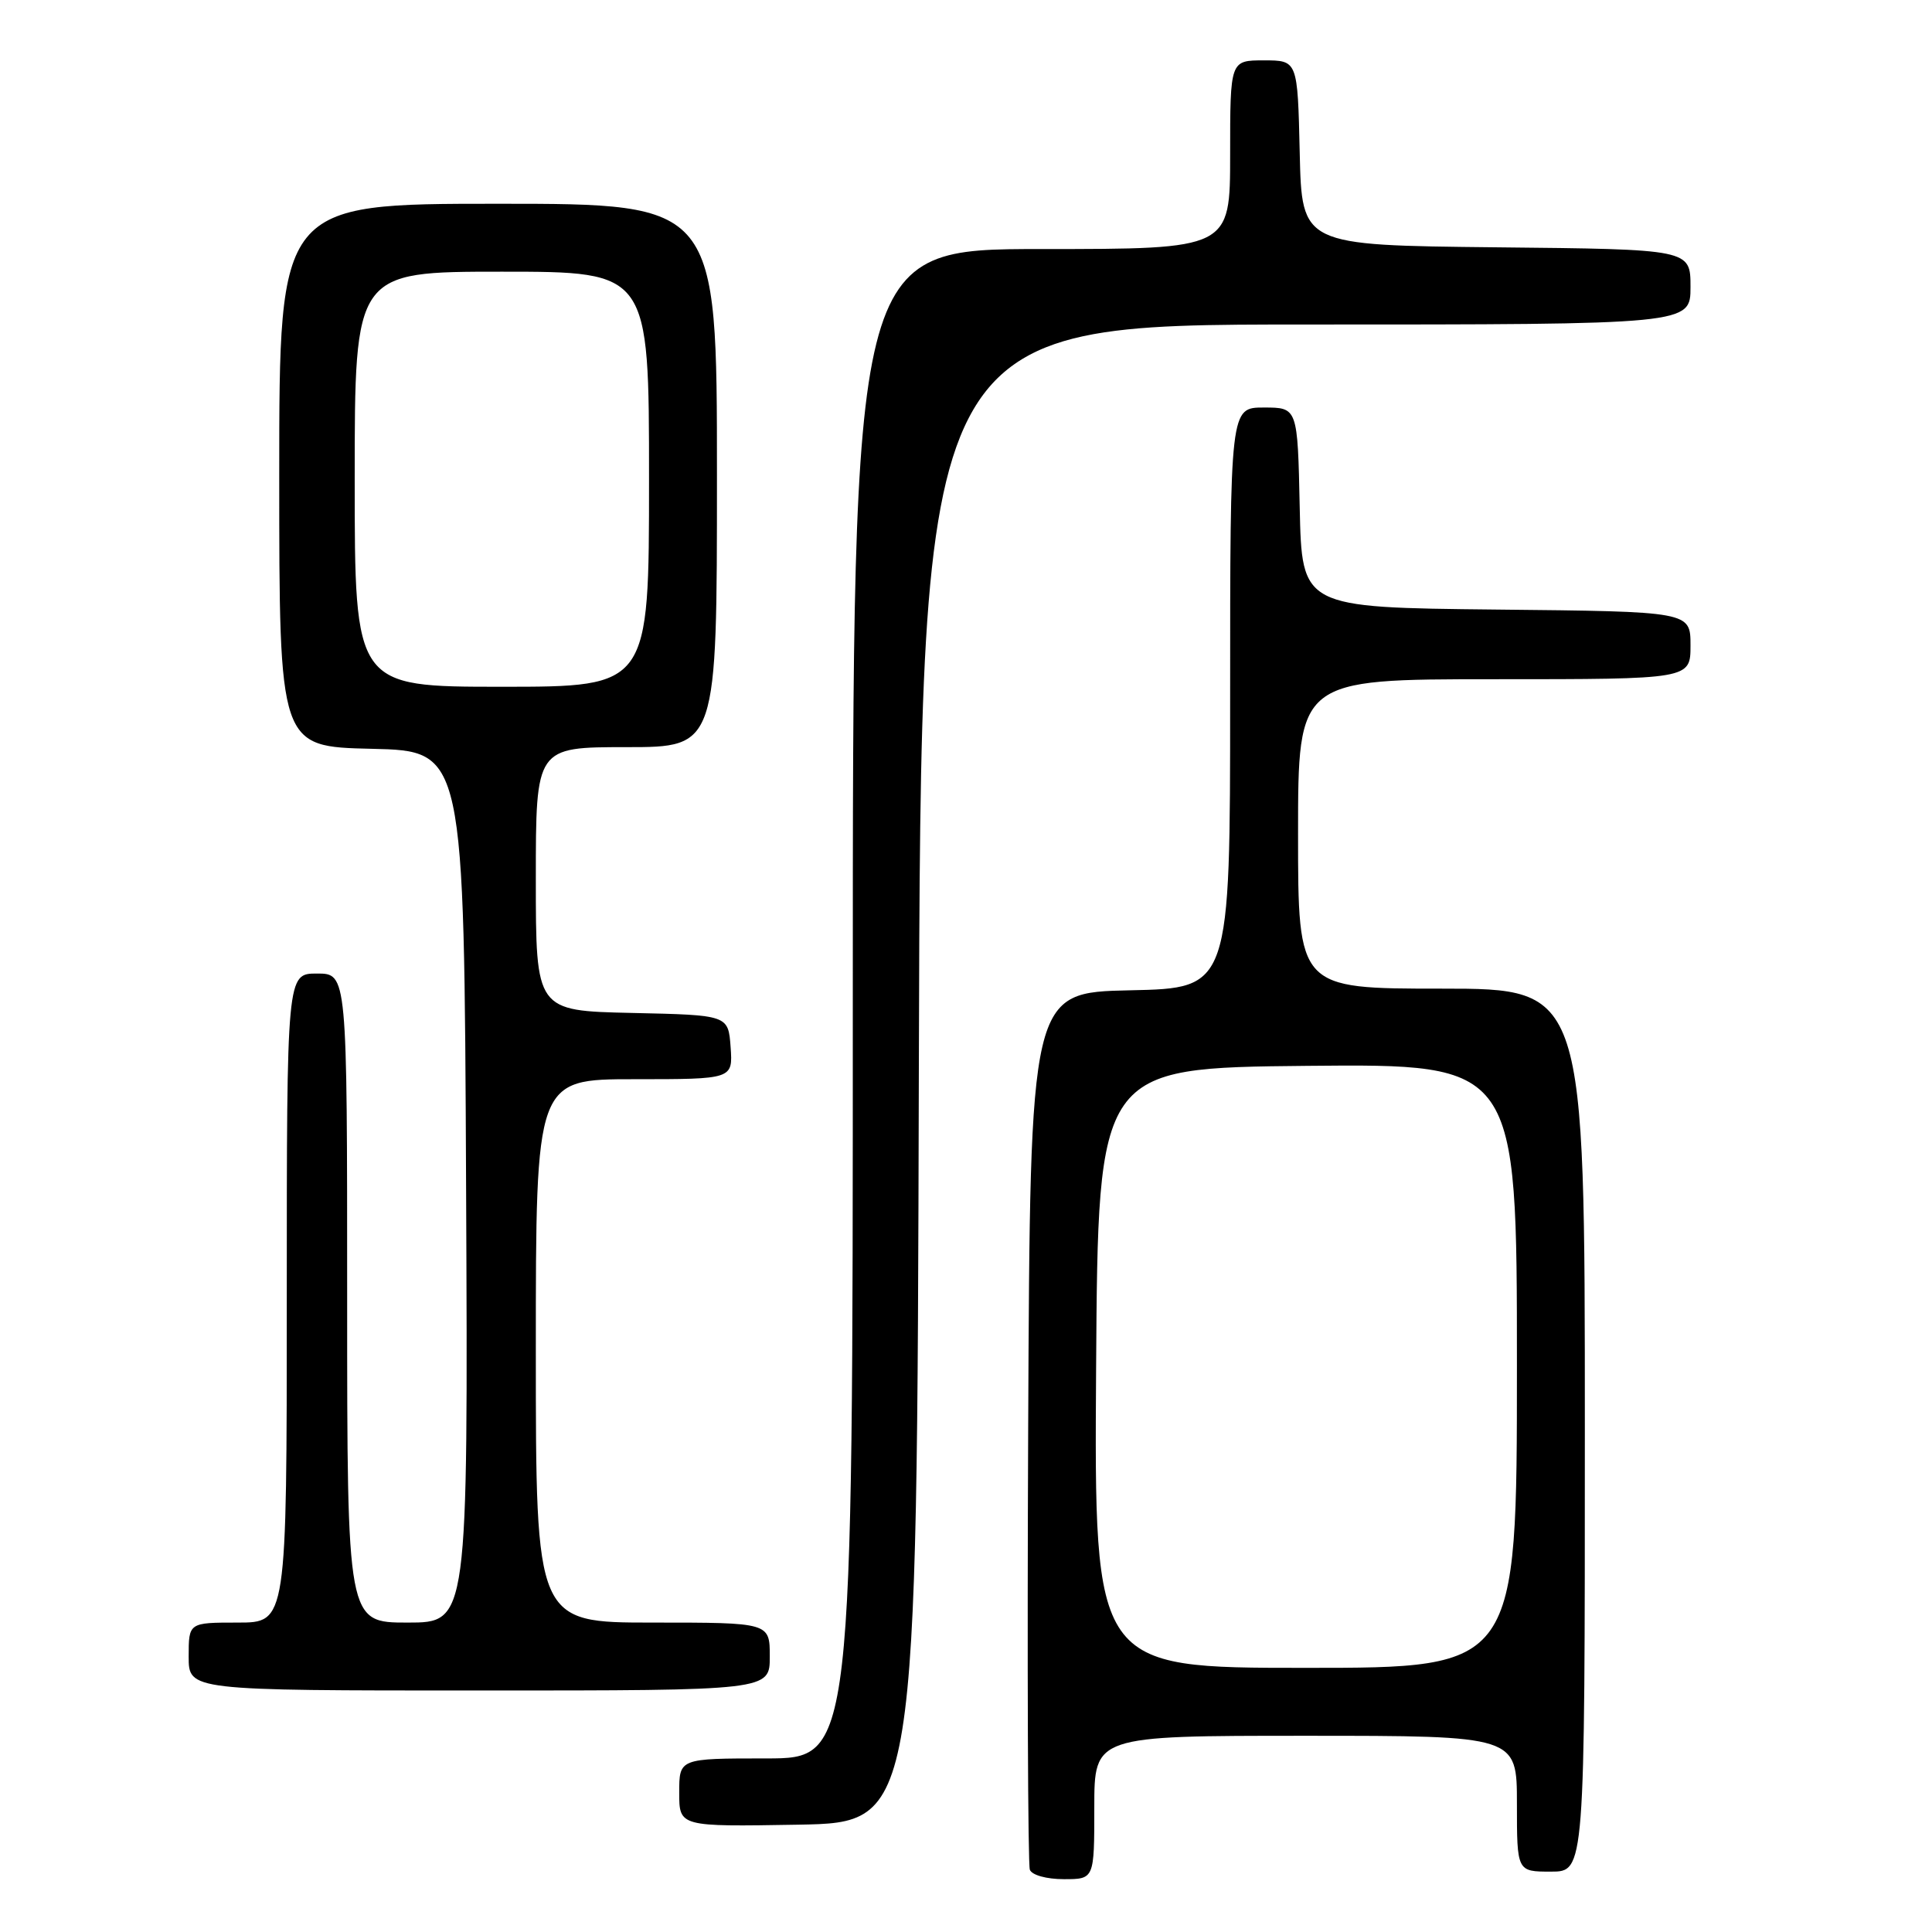 <?xml version="1.0" encoding="UTF-8" standalone="no"?>
<!DOCTYPE svg PUBLIC "-//W3C//DTD SVG 1.1//EN" "http://www.w3.org/Graphics/SVG/1.1/DTD/svg11.dtd" >
<svg xmlns="http://www.w3.org/2000/svg" xmlns:xlink="http://www.w3.org/1999/xlink" version="1.1" viewBox="0 0 256 256">
 <g >
 <path fill="currentColor"
d=" M 145.00 239.50 C 145.00 230.00 145.00 230.00 173.00 230.00 C 201.00 230.00 201.00 230.00 201.00 239.00 C 201.00 248.00 201.00 248.00 205.50 248.00 C 210.00 248.00 210.00 248.00 210.00 189.50 C 210.00 131.00 210.00 131.00 191.00 131.00 C 172.00 131.00 172.00 131.00 172.00 110.50 C 172.00 90.00 172.00 90.00 198.00 90.00 C 224.00 90.00 224.00 90.00 224.00 85.52 C 224.00 81.03 224.00 81.03 198.25 80.77 C 172.50 80.50 172.50 80.50 172.22 67.25 C 171.94 54.00 171.94 54.00 167.47 54.00 C 163.00 54.00 163.00 54.00 163.00 92.47 C 163.00 130.94 163.00 130.94 149.75 131.22 C 136.50 131.50 136.50 131.50 136.24 189.00 C 136.10 220.62 136.20 247.06 136.46 247.75 C 136.73 248.46 138.67 249.00 140.97 249.00 C 145.00 249.00 145.00 249.00 145.00 239.50 Z  M 121.75 142.25 C 122.01 43.00 122.01 43.00 173.00 43.00 C 224.00 43.00 224.00 43.00 224.00 38.02 C 224.00 33.03 224.00 33.03 198.25 32.77 C 172.50 32.50 172.50 32.50 172.22 20.25 C 171.94 8.00 171.94 8.00 167.47 8.00 C 163.00 8.00 163.00 8.00 163.00 20.50 C 163.00 33.00 163.00 33.00 138.00 33.00 C 113.00 33.00 113.00 33.00 113.00 133.00 C 113.00 233.00 113.00 233.00 101.50 233.00 C 90.00 233.00 90.00 233.00 90.00 237.53 C 90.00 242.05 90.00 242.05 105.75 241.78 C 121.50 241.50 121.50 241.50 121.75 142.25 Z  M 102.00 219.50 C 102.00 215.00 102.00 215.00 86.50 215.00 C 71.00 215.00 71.00 215.00 71.00 179.00 C 71.00 143.00 71.00 143.00 84.06 143.00 C 97.11 143.00 97.11 143.00 96.81 138.75 C 96.50 134.50 96.50 134.50 83.75 134.22 C 71.00 133.94 71.00 133.94 71.00 116.47 C 71.00 99.00 71.00 99.00 83.00 99.00 C 95.00 99.00 95.00 99.00 95.00 63.00 C 95.00 27.00 95.00 27.00 66.00 27.00 C 37.00 27.00 37.00 27.00 37.00 62.97 C 37.00 98.94 37.00 98.94 49.25 99.22 C 61.50 99.50 61.50 99.50 61.76 157.25 C 62.02 215.00 62.02 215.00 54.01 215.00 C 46.00 215.00 46.00 215.00 46.00 172.00 C 46.00 129.00 46.00 129.00 42.00 129.00 C 38.00 129.00 38.00 129.00 38.00 172.00 C 38.00 215.00 38.00 215.00 31.50 215.00 C 25.00 215.00 25.00 215.00 25.00 219.50 C 25.00 224.00 25.00 224.00 63.50 224.00 C 102.00 224.00 102.00 224.00 102.00 219.50 Z  M 145.24 181.25 C 145.50 141.50 145.50 141.50 173.25 141.23 C 201.00 140.97 201.00 140.97 201.00 180.98 C 201.00 221.00 201.00 221.00 172.99 221.00 C 144.98 221.00 144.98 221.00 145.24 181.25 Z  M 47.00 63.50 C 47.00 36.00 47.00 36.00 66.50 36.00 C 86.00 36.00 86.00 36.00 86.00 63.50 C 86.00 91.00 86.00 91.00 66.50 91.00 C 47.00 91.00 47.00 91.00 47.00 63.50 Z "/>
</g>
</svg>